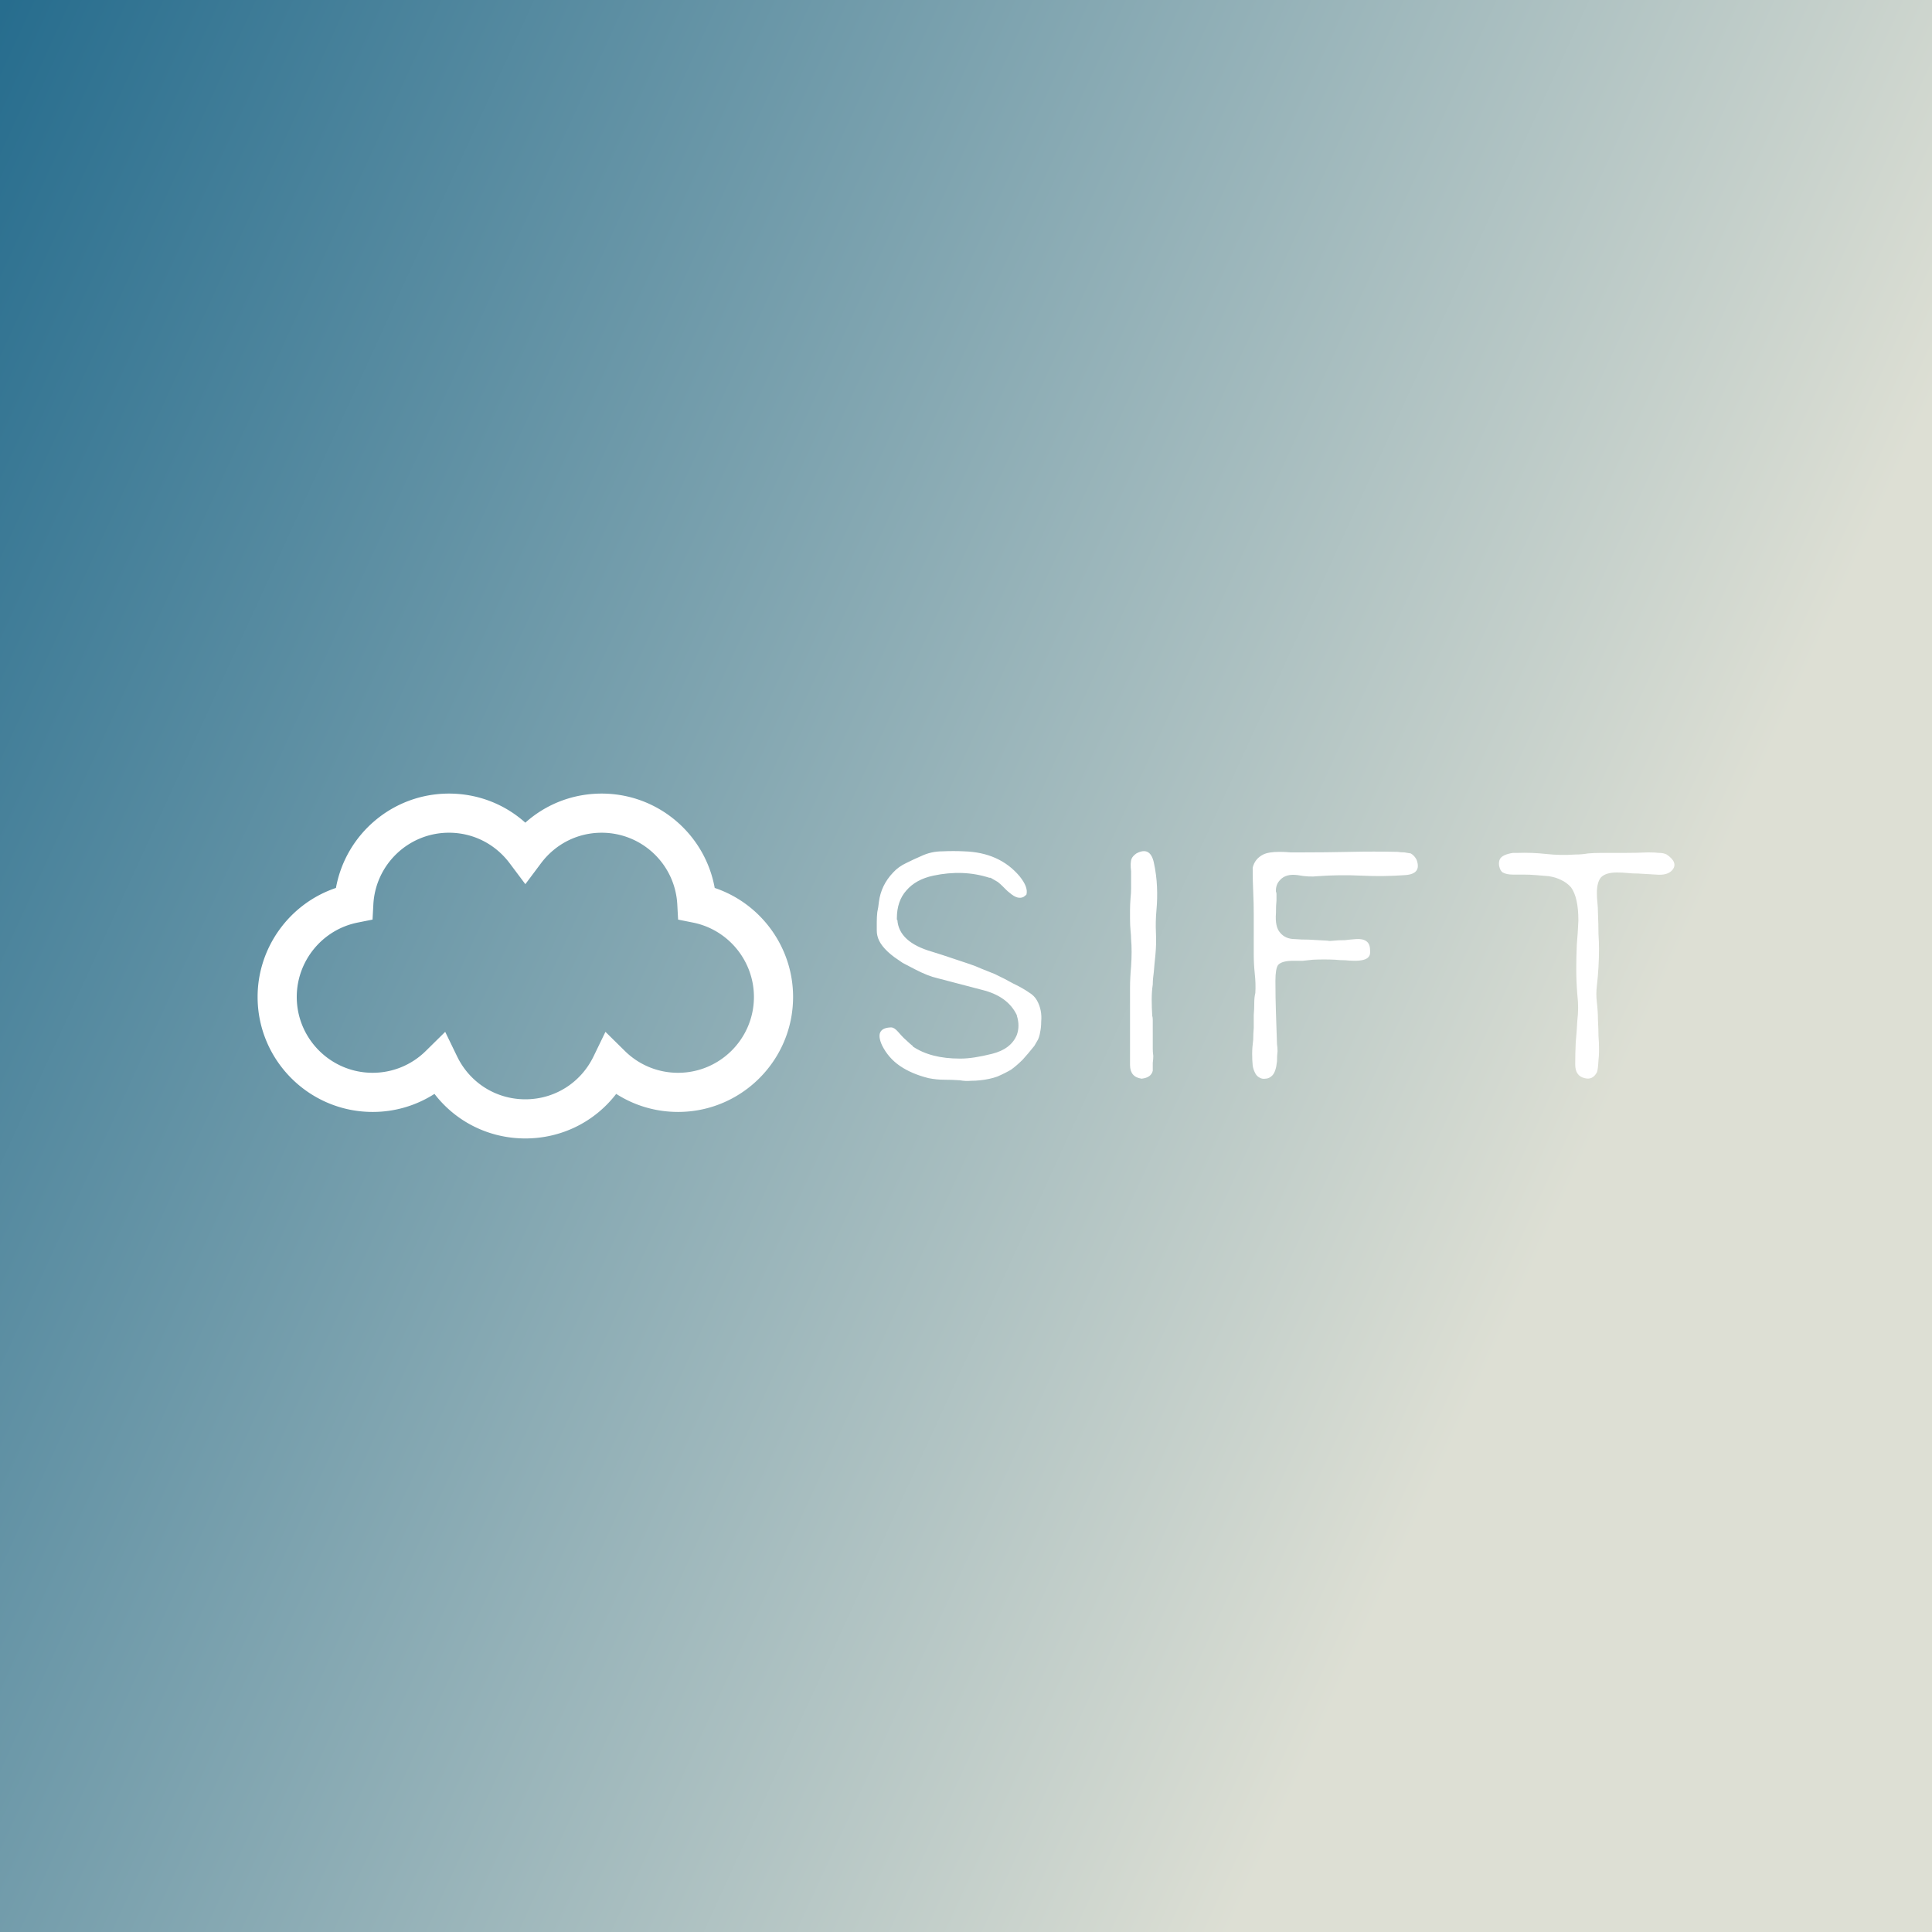 <svg data-v-fde0c5aa="" xmlns="http://www.w3.org/2000/svg" viewBox="0 0 300 300" class="iconLeft"><rect x="0" y="0" width="300" height="300" fill="#333333" stroke="none"/><!----><defs data-v-fde0c5aa=""><linearGradient data-v-fde0c5aa="" gradientTransform="rotate(25)" id="53e14d95-cf29-4a3a-8a04-8d8ec4497b47" x1="0%" y1="0%" x2="100%" y2="0%"><stop data-v-fde0c5aa="" offset="0%" stop-color="#276D8E" stop-opacity="1"></stop><stop data-v-fde0c5aa="" offset="100%" stop-color="#DDDFD4" stop-opacity="1"></stop></linearGradient></defs><rect data-v-fde0c5aa="" fill="url(#53e14d95-cf29-4a3a-8a04-8d8ec4497b47)" x="0" y="0" width="300px" height="300px" class="logo-background-square"></rect><defs data-v-fde0c5aa=""><!----></defs><g data-v-fde0c5aa="" id="7b434355-e0aa-4df1-b6e5-9c1b63fd178c" fill="#ffffff" transform="matrix(8.21,0,0,8.21,136.144,87.86)"><path d="M2.98 9.08L2.98 9.08L2.98 9.08Q2.86 9.23 2.76 9.34L2.76 9.34L2.76 9.34Q2.65 9.45 2.54 9.53L2.54 9.53L2.54 9.53Q2.42 9.60 2.28 9.66L2.28 9.66L2.28 9.66Q2.14 9.71 1.96 9.73L1.96 9.73L1.96 9.73Q1.87 9.74 1.78 9.74L1.78 9.74L1.78 9.74Q1.68 9.75 1.57 9.73L1.57 9.73L1.57 9.73Q1.42 9.72 1.28 9.72L1.28 9.72L1.28 9.72Q1.13 9.72 0.98 9.69L0.98 9.69L0.98 9.69Q0.66 9.61 0.44 9.46L0.44 9.46L0.44 9.46Q0.22 9.31 0.10 9.07L0.10 9.07L0.10 9.07Q-0.05 8.74 0.27 8.73L0.27 8.73L0.27 8.73Q0.33 8.73 0.40 8.81L0.40 8.81L0.40 8.81Q0.47 8.89 0.51 8.93L0.51 8.93L0.51 8.93Q0.66 9.07 0.68 9.08L0.68 9.08L0.68 9.08L0.68 9.09L0.68 9.09Q1.02 9.32 1.57 9.32L1.57 9.32L1.58 9.32L1.59 9.32L1.59 9.32Q1.82 9.32 2.18 9.23L2.18 9.23L2.18 9.23Q2.54 9.14 2.65 8.87L2.65 8.87L2.65 8.87Q2.71 8.70 2.65 8.51L2.65 8.51L2.65 8.50L2.65 8.50Q2.48 8.14 1.99 8.02L1.99 8.02L1.15 7.80L1.15 7.80Q0.97 7.76 0.72 7.63L0.72 7.63L0.72 7.63Q0.59 7.56 0.49 7.51L0.49 7.51L0.49 7.51Q0.40 7.45 0.33 7.40L0.33 7.40L0.33 7.40Q0.05 7.19 0.01 6.99L0.01 6.99L0.01 6.99Q0 6.95 0 6.89L0 6.89L0 6.89Q0 6.83 0 6.74L0 6.74L0 6.74Q0 6.64 0.01 6.55L0.01 6.55L0.01 6.55Q0.03 6.46 0.04 6.36L0.04 6.36L0.04 6.36Q0.08 6.04 0.31 5.80L0.31 5.80L0.31 5.80Q0.41 5.69 0.56 5.62L0.56 5.62L0.56 5.62Q0.70 5.55 0.84 5.49L0.84 5.49L0.84 5.49Q1.03 5.40 1.24 5.40L1.24 5.40L1.24 5.40Q1.45 5.39 1.65 5.40L1.65 5.40L1.65 5.40Q2.32 5.42 2.70 5.87L2.70 5.87L2.70 5.87Q2.87 6.08 2.83 6.22L2.83 6.22L2.78 6.26L2.78 6.26Q2.67 6.32 2.52 6.19L2.52 6.19L2.52 6.19Q2.48 6.16 2.45 6.13L2.45 6.13L2.45 6.13Q2.41 6.09 2.38 6.06L2.38 6.06L2.38 6.06Q2.34 6.02 2.29 5.98L2.29 5.98L2.29 5.98Q2.24 5.95 2.17 5.91L2.17 5.91L2.15 5.90L2.13 5.90L2.13 5.90Q1.88 5.82 1.62 5.81L1.62 5.81L1.62 5.81Q1.35 5.80 1.07 5.86L1.07 5.86L1.07 5.86Q0.74 5.93 0.56 6.14L0.56 6.14L0.56 6.14Q0.38 6.34 0.38 6.67L0.38 6.67L0.38 6.69L0.39 6.70L0.39 6.70Q0.42 7.12 1.05 7.30L1.05 7.30L1.24 7.36L1.75 7.53L1.75 7.53Q1.87 7.57 1.98 7.62L1.98 7.62L1.98 7.62Q2.10 7.67 2.23 7.72L2.23 7.72L2.23 7.72Q2.42 7.81 2.58 7.90L2.58 7.90L2.58 7.90Q2.75 7.98 2.88 8.07L2.88 8.07L2.88 8.07Q2.98 8.13 3.03 8.22L3.03 8.22L3.03 8.22Q3.08 8.31 3.10 8.41L3.10 8.41L3.10 8.41Q3.12 8.51 3.11 8.62L3.11 8.62L3.11 8.62Q3.11 8.73 3.09 8.82L3.09 8.82L3.09 8.82Q3.08 8.89 3.05 8.96L3.05 8.96L3.05 8.96Q3.01 9.03 2.98 9.08ZM5.01 9.70L5.01 9.70L5.01 9.70Q4.79 9.67 4.79 9.44L4.79 9.44L4.79 9.44Q4.79 9.07 4.79 8.72L4.79 8.72L4.79 8.72Q4.79 8.36 4.79 7.99L4.79 7.99L4.79 7.99Q4.79 7.79 4.81 7.58L4.81 7.58L4.81 7.58Q4.82 7.43 4.82 7.30L4.82 7.30L4.82 7.30Q4.82 7.17 4.81 7.06L4.81 7.06L4.81 7.06Q4.81 6.99 4.80 6.90L4.80 6.90L4.80 6.90Q4.79 6.80 4.79 6.67L4.79 6.67L4.79 6.67Q4.79 6.60 4.79 6.51L4.79 6.51L4.79 6.51Q4.79 6.41 4.80 6.28L4.80 6.28L4.80 6.28Q4.81 6.19 4.81 6.11L4.81 6.11L4.81 6.11Q4.81 6.04 4.81 5.99L4.81 5.99L4.81 5.84L4.81 5.83L4.81 5.78L4.81 5.78Q4.79 5.61 4.82 5.54L4.82 5.54L4.82 5.54Q4.84 5.49 4.91 5.44L4.91 5.44L4.91 5.44Q5.17 5.30 5.24 5.61L5.24 5.61L5.24 5.61Q5.29 5.84 5.30 6.07L5.30 6.07L5.30 6.07Q5.31 6.29 5.29 6.51L5.29 6.51L5.29 6.51L5.29 6.51Q5.27 6.73 5.28 6.94L5.28 6.94L5.28 6.94Q5.29 7.15 5.27 7.36L5.27 7.36L5.27 7.36Q5.25 7.55 5.24 7.68L5.24 7.68L5.24 7.68Q5.22 7.82 5.22 7.92L5.22 7.92L5.22 7.92Q5.20 8.05 5.20 8.20L5.20 8.20L5.20 8.20Q5.20 8.35 5.21 8.51L5.21 8.51L5.21 8.51Q5.22 8.54 5.22 8.59L5.22 8.59L5.22 8.59Q5.22 8.63 5.22 8.70L5.22 8.70L5.22 8.70Q5.22 8.80 5.22 8.91L5.22 8.91L5.22 8.91Q5.22 9.02 5.22 9.13L5.22 9.13L5.22 9.13Q5.22 9.20 5.23 9.27L5.23 9.27L5.23 9.27Q5.23 9.33 5.22 9.40L5.22 9.40L5.22 9.40Q5.22 9.54 5.22 9.55L5.22 9.55L5.22 9.55Q5.19 9.68 5.01 9.70ZM10.21 5.56L10.21 5.56L10.21 5.56Q10.31 5.83 9.99 5.85L9.99 5.85L9.99 5.85Q9.58 5.88 9.17 5.86L9.17 5.86L9.17 5.86Q8.75 5.84 8.34 5.87L8.34 5.87L8.34 5.87Q8.18 5.89 7.96 5.85L7.96 5.85L7.96 5.85Q7.74 5.82 7.63 5.94L7.63 5.94L7.63 5.94Q7.54 6.03 7.55 6.17L7.55 6.17L7.55 6.17Q7.56 6.17 7.56 6.21L7.56 6.21L7.56 6.21Q7.56 6.24 7.56 6.33L7.56 6.33L7.56 6.33Q7.55 6.42 7.55 6.57L7.55 6.57L7.55 6.57Q7.53 6.83 7.63 6.94L7.63 6.94L7.63 6.94Q7.73 7.06 7.91 7.06L7.91 7.06L7.91 7.06Q8.02 7.07 8.17 7.07L8.17 7.07L8.17 7.07Q8.33 7.08 8.53 7.09L8.53 7.09L8.53 7.09Q8.56 7.10 8.64 7.09L8.64 7.09L8.64 7.09Q8.72 7.08 8.86 7.08L8.86 7.08L8.86 7.08Q8.93 7.07 9.06 7.06L9.06 7.06L9.06 7.06Q9.19 7.05 9.26 7.10L9.26 7.10L9.26 7.10Q9.33 7.15 9.33 7.27L9.33 7.27L9.33 7.27Q9.34 7.36 9.30 7.40L9.30 7.40L9.30 7.40Q9.24 7.47 9.04 7.47L9.04 7.47L9.04 7.47Q8.95 7.47 8.86 7.46L8.86 7.46L8.86 7.46Q8.76 7.46 8.67 7.45L8.67 7.45L8.67 7.45Q8.46 7.44 8.25 7.45L8.25 7.45L8.25 7.45Q8.16 7.46 8.06 7.47L8.06 7.47L8.06 7.47Q7.96 7.47 7.88 7.47L7.88 7.47L7.88 7.47Q7.66 7.47 7.59 7.55L7.59 7.55L7.59 7.55Q7.54 7.62 7.54 7.85L7.54 7.85L7.54 7.85Q7.54 8.16 7.55 8.46L7.55 8.46L7.55 8.46Q7.56 8.76 7.57 9.05L7.57 9.05L7.57 9.05Q7.58 9.11 7.58 9.18L7.58 9.18L7.58 9.18Q7.57 9.26 7.57 9.37L7.57 9.37L7.57 9.37Q7.55 9.57 7.48 9.64L7.48 9.64L7.48 9.64Q7.42 9.70 7.35 9.70L7.35 9.70L7.35 9.70Q7.29 9.71 7.24 9.68L7.24 9.68L7.24 9.68Q7.18 9.65 7.15 9.58L7.15 9.58L7.15 9.58Q7.12 9.52 7.11 9.45L7.11 9.45L7.11 9.45Q7.10 9.35 7.10 9.23L7.10 9.23L7.10 9.23Q7.10 9.11 7.12 8.96L7.12 8.96L7.12 8.96Q7.12 8.85 7.13 8.74L7.13 8.74L7.13 8.74Q7.13 8.62 7.13 8.50L7.13 8.50L7.13 8.50Q7.14 8.37 7.14 8.26L7.14 8.26L7.14 8.26Q7.14 8.16 7.16 8.08L7.16 8.08L7.16 8.08Q7.17 7.90 7.15 7.72L7.15 7.72L7.15 7.72Q7.13 7.53 7.13 7.35L7.13 7.35L7.13 6.59L7.13 6.59Q7.13 6.38 7.12 6.17L7.12 6.17L7.12 6.17Q7.11 5.95 7.11 5.74L7.11 5.74L7.11 5.71L7.11 5.71Q7.15 5.54 7.31 5.46L7.31 5.46L7.31 5.46Q7.41 5.41 7.62 5.41L7.62 5.41L7.62 5.41Q7.72 5.41 7.83 5.42L7.83 5.42L7.83 5.42Q7.94 5.42 8.06 5.42L8.06 5.42L8.06 5.42Q8.51 5.42 8.96 5.41L8.96 5.41L8.96 5.41Q9.40 5.40 9.85 5.41L9.85 5.41L9.85 5.41Q9.92 5.42 9.98 5.42L9.98 5.42L9.98 5.42Q10.04 5.43 10.10 5.44L10.10 5.44L10.10 5.44Q10.17 5.48 10.21 5.56ZM15.05 5.75L15.05 5.75L15.05 5.75Q14.96 5.86 14.74 5.84L14.74 5.84L14.40 5.82L14.40 5.82Q14.29 5.82 14.20 5.81L14.20 5.81L14.20 5.81Q14.10 5.80 14 5.80L14 5.80L14 5.80Q13.79 5.80 13.70 5.89L13.70 5.89L13.70 5.89Q13.62 5.98 13.62 6.19L13.62 6.19L13.62 6.19Q13.62 6.28 13.63 6.37L13.63 6.37L13.63 6.37Q13.64 6.47 13.64 6.56L13.64 6.56L13.64 6.56Q13.65 6.79 13.65 6.96L13.65 6.96L13.65 6.96Q13.66 7.12 13.66 7.24L13.66 7.24L13.66 7.24Q13.66 7.59 13.62 7.94L13.62 7.94L13.62 7.94Q13.60 8.10 13.62 8.26L13.62 8.26L13.62 8.26Q13.64 8.43 13.64 8.59L13.64 8.59L13.64 8.59Q13.65 8.76 13.65 8.89L13.65 8.89L13.65 8.89Q13.66 9.02 13.66 9.11L13.66 9.11L13.66 9.11Q13.66 9.15 13.66 9.20L13.66 9.20L13.66 9.20Q13.66 9.26 13.65 9.35L13.65 9.35L13.65 9.35Q13.64 9.54 13.62 9.58L13.62 9.58L13.62 9.58Q13.54 9.73 13.39 9.69L13.39 9.69L13.39 9.69Q13.21 9.65 13.21 9.43L13.21 9.43L13.21 9.43Q13.21 9.22 13.22 9.01L13.22 9.01L13.22 9.01Q13.24 8.80 13.25 8.60L13.25 8.60L13.25 8.60Q13.28 8.36 13.25 8.11L13.25 8.11L13.25 8.11Q13.23 7.87 13.23 7.62L13.23 7.62L13.23 7.62Q13.23 7.40 13.24 7.17L13.24 7.17L13.24 7.17Q13.26 6.94 13.27 6.71L13.27 6.71L13.27 6.71Q13.27 6.27 13.13 6.08L13.13 6.08L13.13 6.08Q13.05 5.99 12.94 5.94L12.94 5.94L12.94 5.94Q12.84 5.89 12.71 5.87L12.71 5.87L12.71 5.87Q12.58 5.86 12.47 5.85L12.47 5.85L12.47 5.85Q12.35 5.84 12.24 5.84L12.24 5.84L12.24 5.84Q12.16 5.84 12.03 5.84L12.03 5.84L12.03 5.84Q11.91 5.84 11.84 5.80L11.84 5.80L11.84 5.80Q11.79 5.77 11.77 5.67L11.77 5.67L11.77 5.67Q11.76 5.59 11.79 5.54L11.79 5.54L11.79 5.54Q11.84 5.46 12.03 5.43L12.03 5.43L12.03 5.43Q12.05 5.43 12.11 5.43L12.11 5.43L12.11 5.43Q12.39 5.42 12.66 5.45L12.66 5.45L12.66 5.45Q12.93 5.48 13.22 5.46L13.22 5.46L13.22 5.46Q13.34 5.46 13.45 5.44L13.45 5.44L13.45 5.44Q13.56 5.43 13.69 5.43L13.69 5.43L13.69 5.43Q13.91 5.43 14.14 5.43L14.14 5.43L14.14 5.43Q14.37 5.43 14.59 5.42L14.59 5.42L14.59 5.42Q14.71 5.42 14.80 5.43L14.80 5.43L14.80 5.43Q14.88 5.43 14.94 5.46L14.94 5.46L14.94 5.46Q15.16 5.61 15.05 5.75Z"></path></g><defs data-v-fde0c5aa=""><!----></defs><g data-v-fde0c5aa="" id="b14b9fe0-1fa1-407a-8189-ceb764fc2783" stroke="none" fill="#ffffff" transform="matrix(1.013,0,0,1.013,30.925,99.352)"><path d="M49.999 76.432c-5.56 0-10.634-2.548-13.928-6.831a17.503 17.503 0 0 1-9.484 2.767c-9.72 0-17.628-7.908-17.628-17.628 0-7.623 4.935-14.329 12.009-16.708 1.496-8.268 8.719-14.463 17.322-14.463 4.393 0 8.509 1.594 11.708 4.46 3.198-2.866 7.312-4.46 11.703-4.46 8.607 0 15.832 6.195 17.326 14.463 7.077 2.379 12.014 9.085 12.014 16.708 0 9.72-7.907 17.628-17.627 17.628-3.411 0-6.68-.966-9.488-2.767-3.293 4.283-8.367 6.831-13.927 6.831zM37.716 60.091l1.824 3.765c1.965 4.057 5.973 6.576 10.458 6.576s8.492-2.52 10.457-6.575l1.824-3.766 2.981 2.936a11.55 11.55 0 0 0 8.152 3.341c6.411 0 11.627-5.216 11.627-11.628 0-5.523-3.928-10.316-9.34-11.398l-2.283-.456-.125-2.325c-.331-6.164-5.423-10.992-11.592-10.992-3.682 0-7.071 1.707-9.302 4.682L50 37.453l-2.401-3.202c-2.231-2.976-5.624-4.683-9.309-4.683-6.165 0-11.255 4.829-11.588 10.993l-.126 2.323-2.281.457c-5.409 1.082-9.335 5.875-9.335 11.398 0 6.412 5.216 11.628 11.628 11.628a11.55 11.55 0 0 0 8.149-3.341l2.979-2.935z"></path></g><!----></svg>